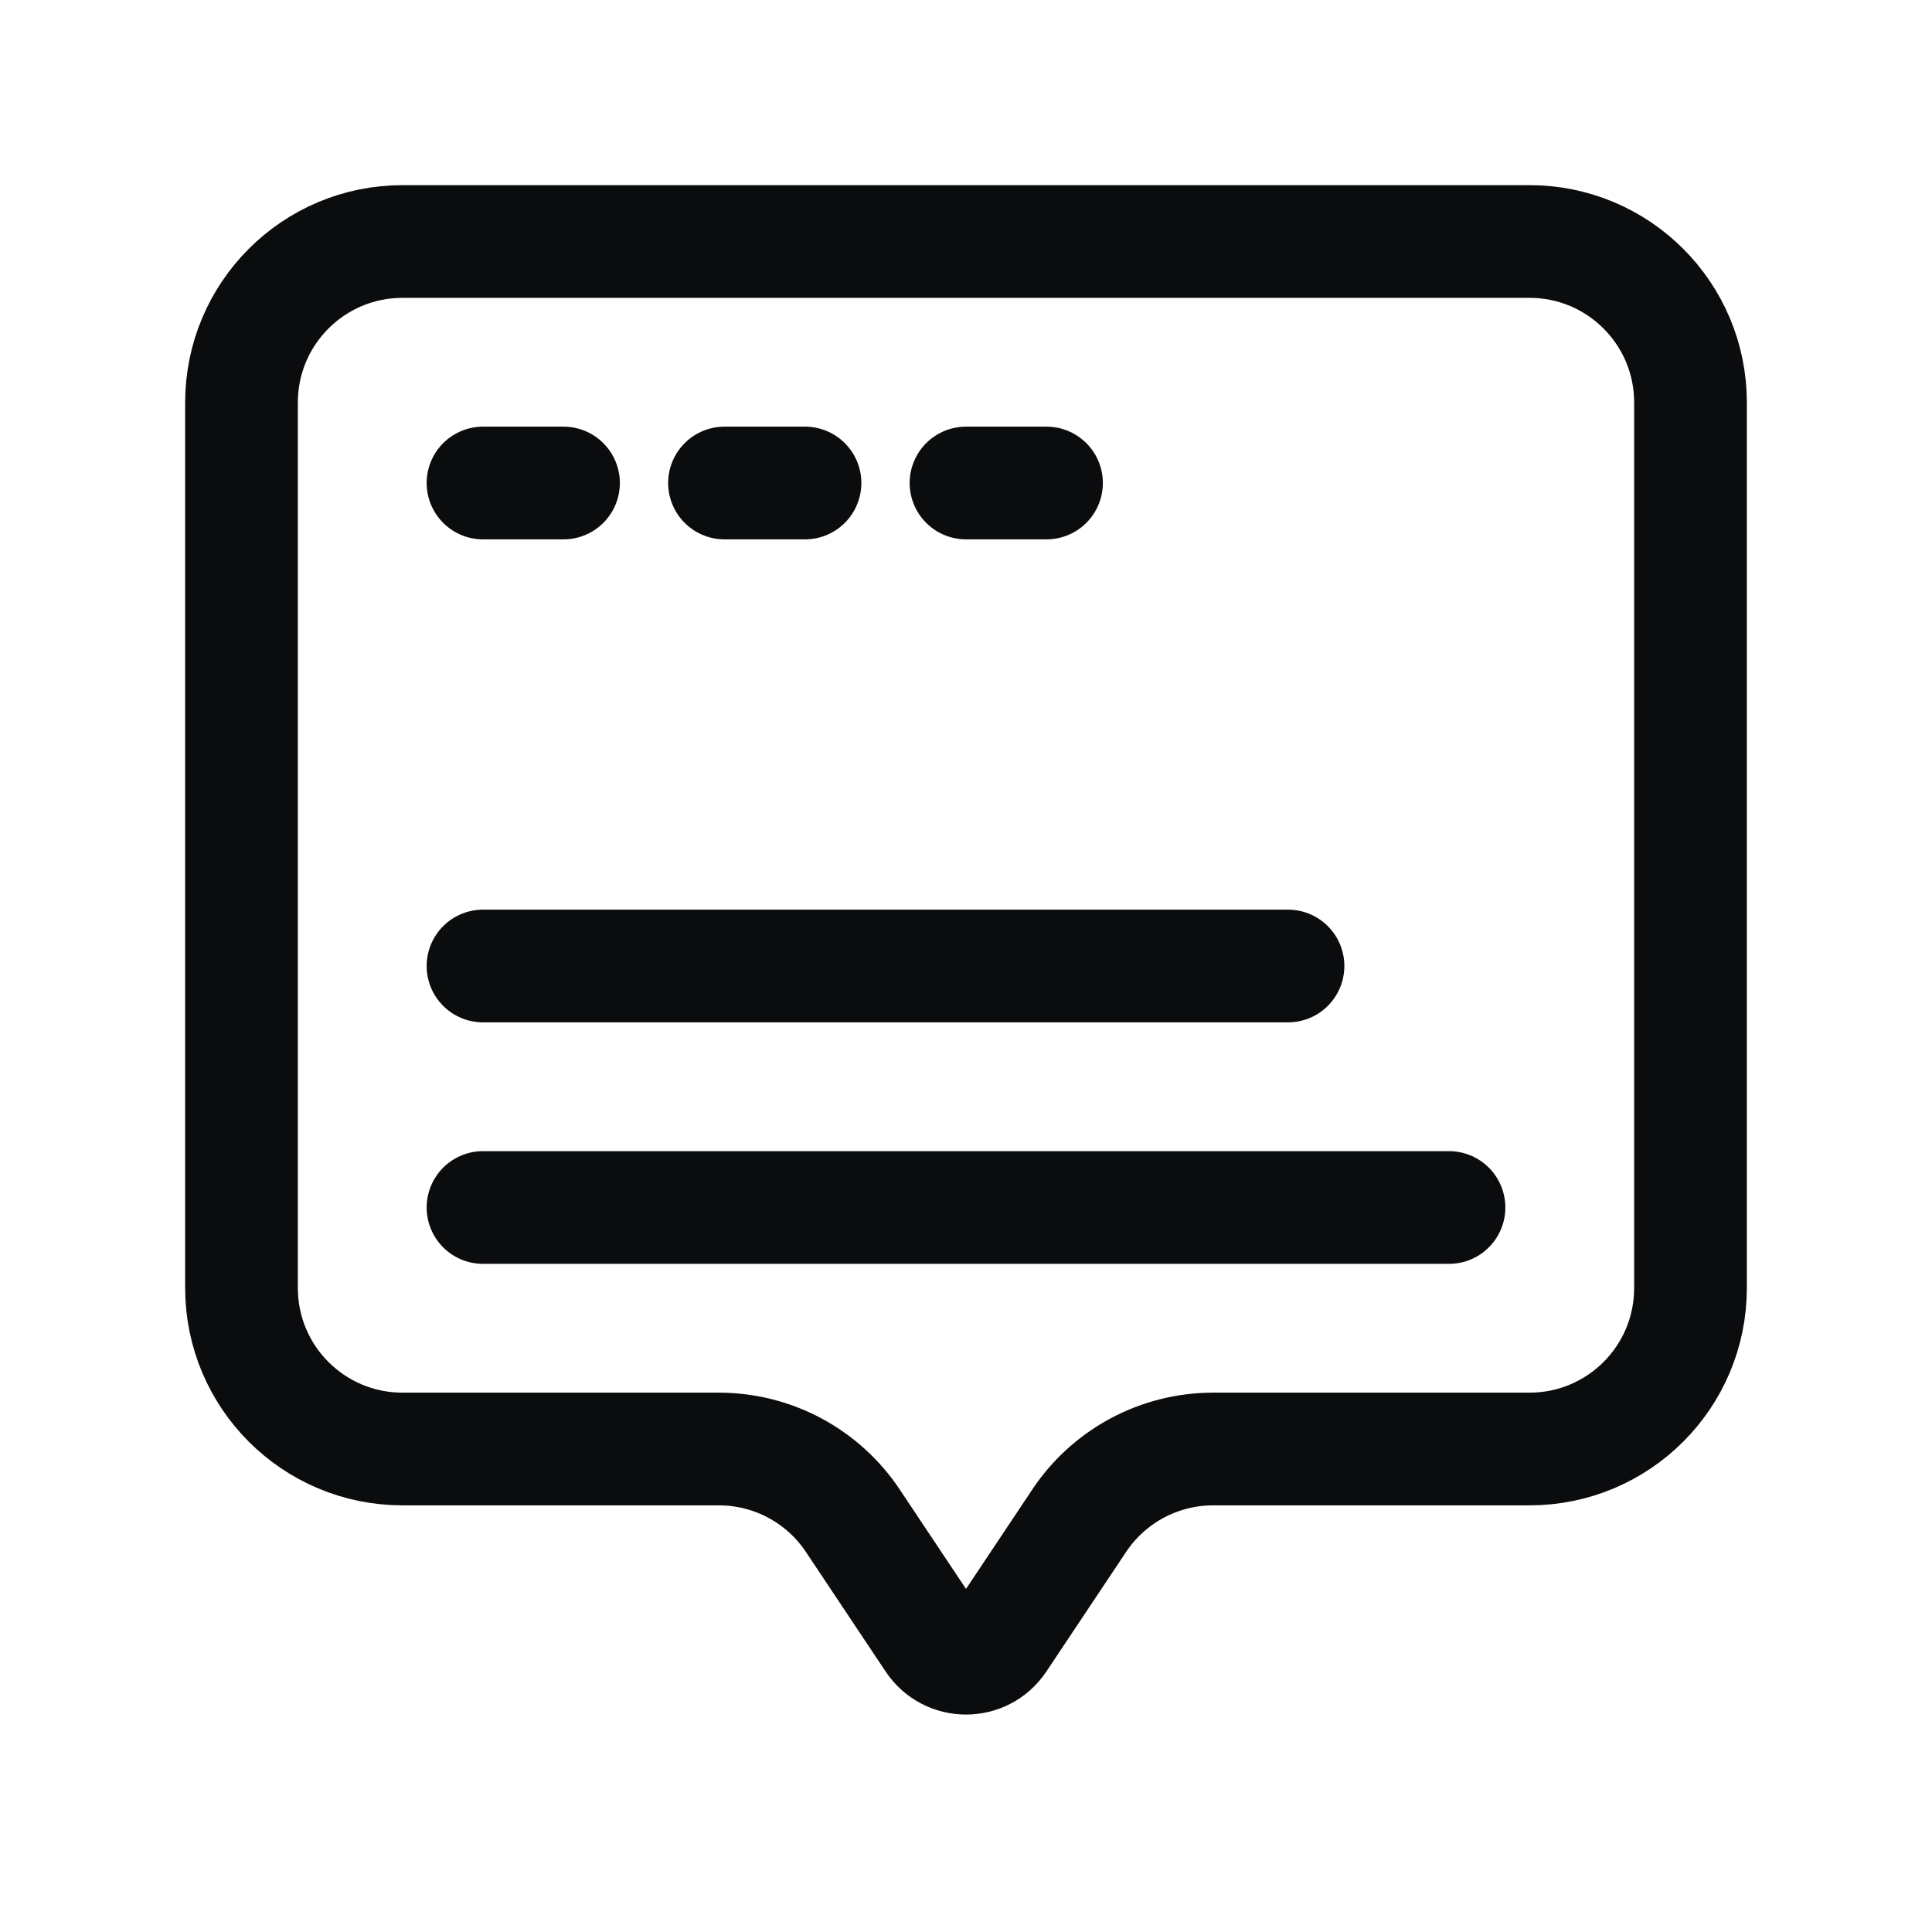 <svg width="24" height="24" viewBox="0 0 24 24" fill="none" xmlns="http://www.w3.org/2000/svg">
<path d="M6 12H16M6 15H18M6 6H7M9 6H10M12 6H13M13.406 18.891L12.416 20.376C12.218 20.673 11.782 20.673 11.584 20.376L10.594 18.891C10.223 18.334 9.598 18 8.93 18H5C3.895 18 3 17.105 3 16V5C3 3.895 3.895 3 5 3H19C20.105 3 21 3.895 21 5V16C21 17.105 20.105 18 19 18H15.07C14.402 18 13.777 18.334 13.406 18.891Z" stroke="#0B0C0E" stroke-width="1.4" stroke-linecap="round"/>
</svg>
